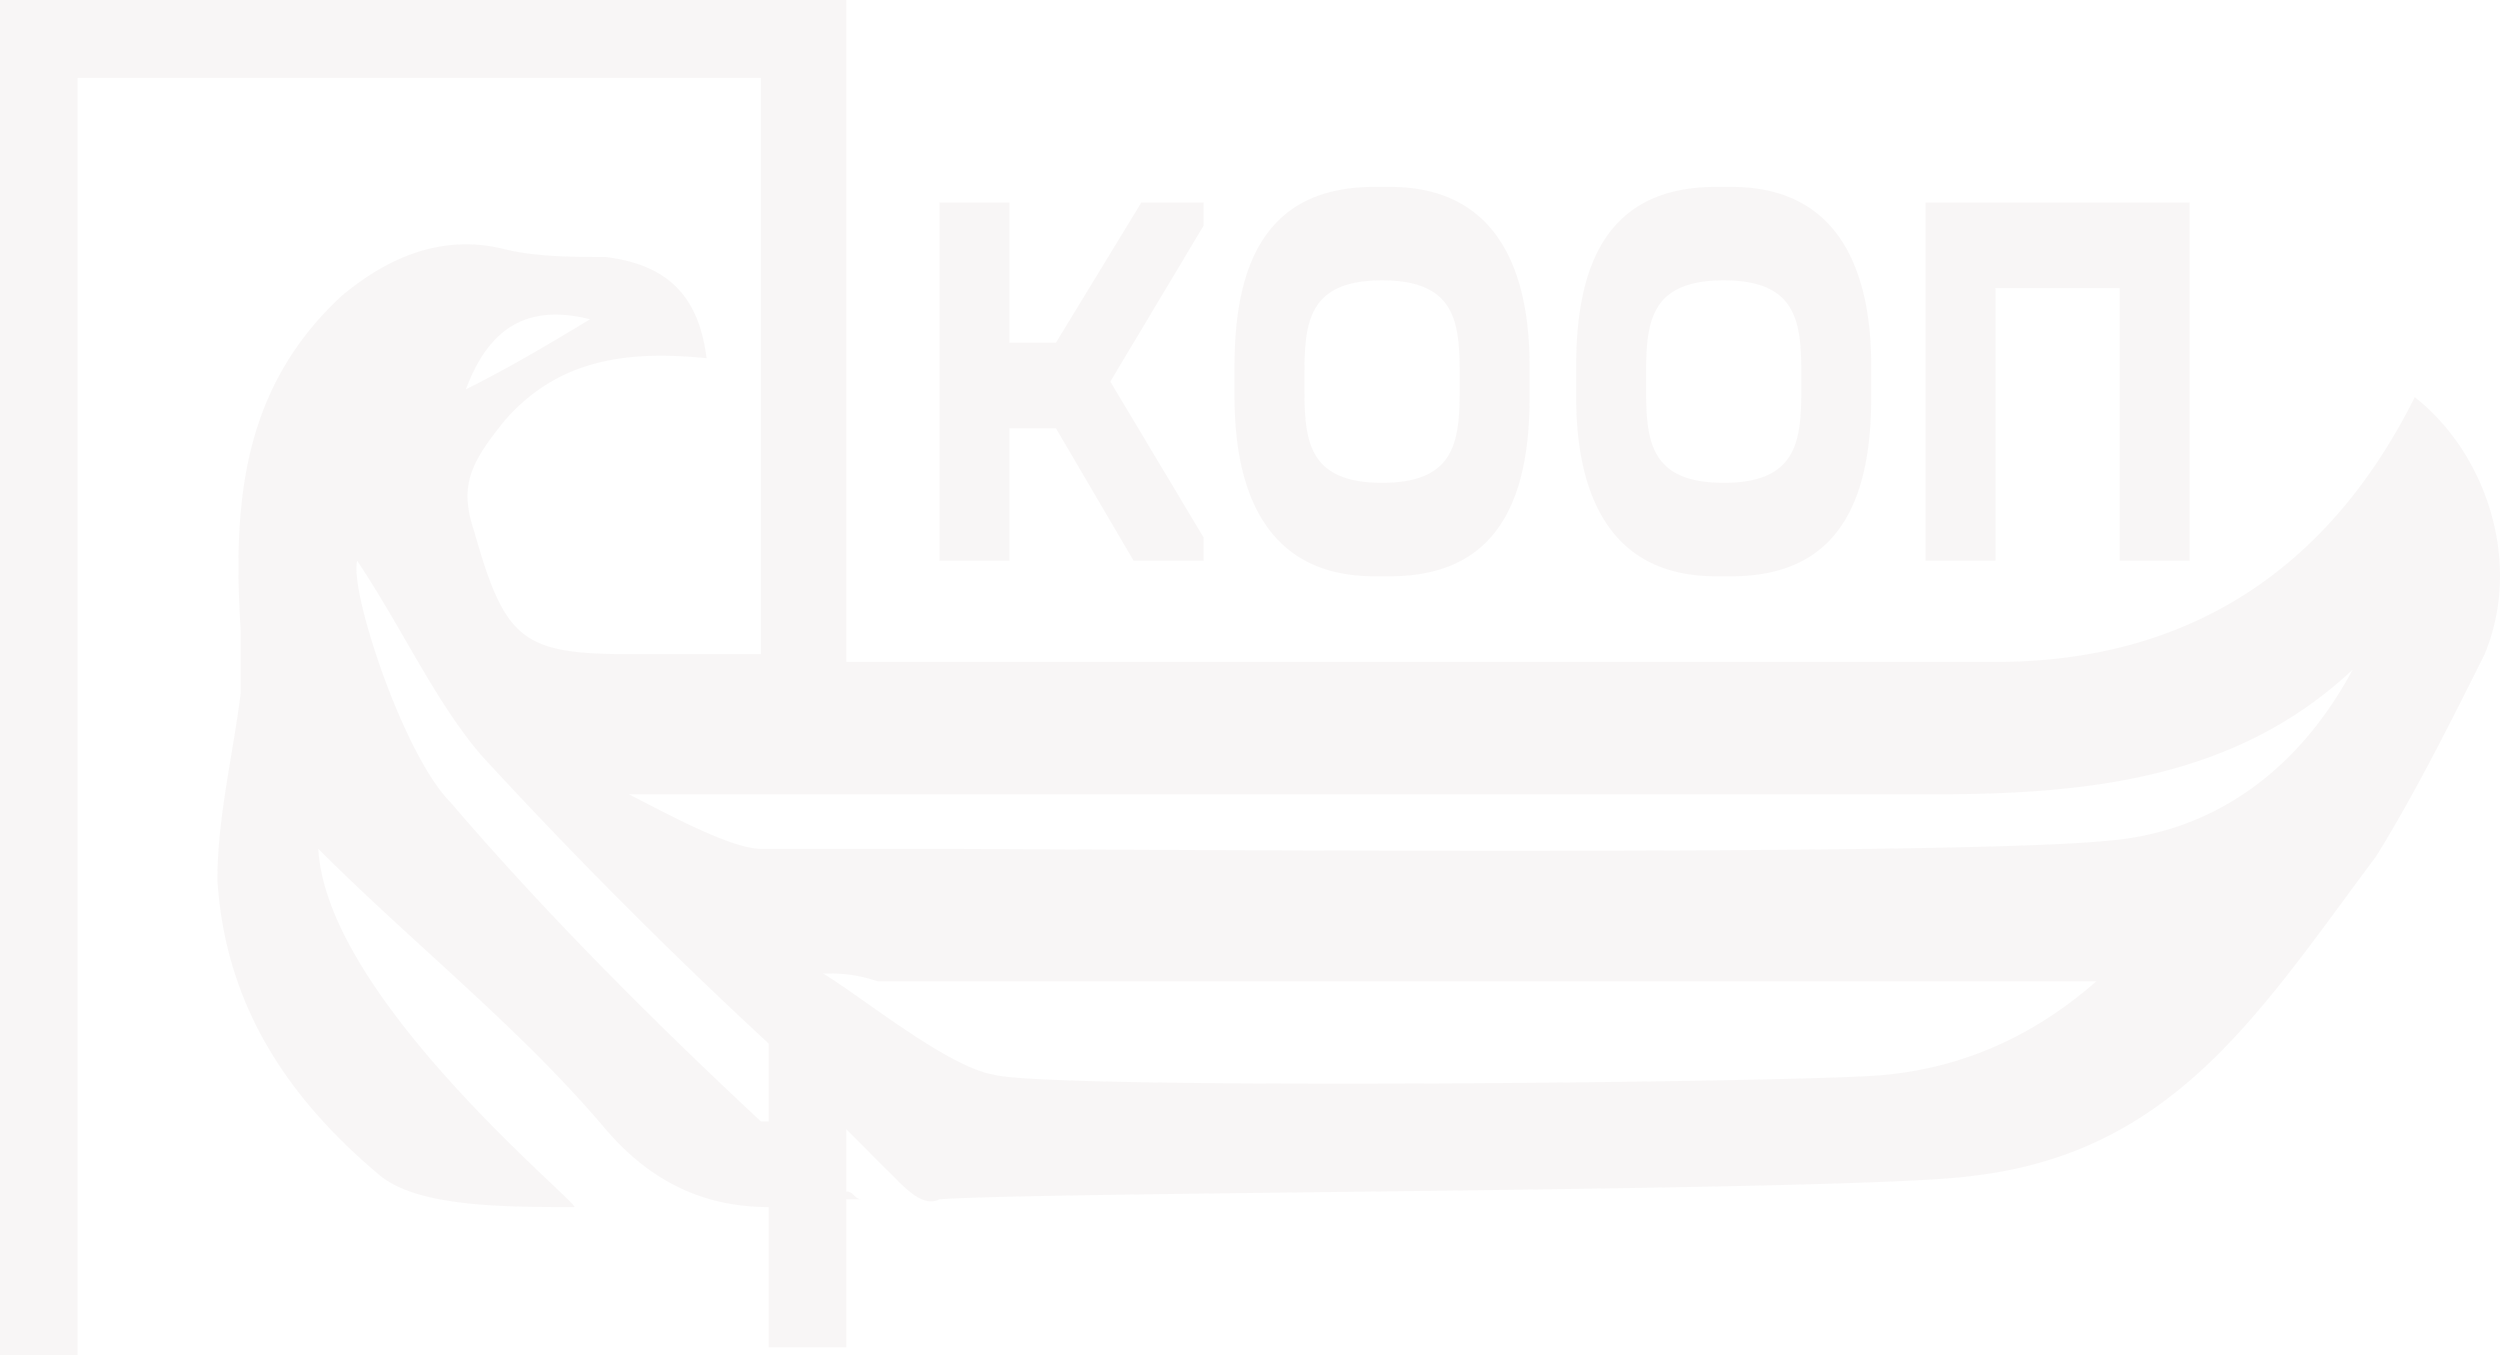 <svg width="476" height="258" fill="none" xmlns="http://www.w3.org/2000/svg"><path fill-rule="evenodd" clip-rule="evenodd" d="M366.63 38.552v68.207h13.305V54.862h23.654v51.897h13.305V38.552H366.63zm-36.959-2.966h-2.956c-20.697 0-26.611 14.828-26.611 34.104v5.93c0 17.794 5.914 34.104 26.611 34.104h2.956c20.697 0 26.611-14.827 26.611-34.103V69.69c0-17.793-5.914-34.104-26.611-34.104zm-1.478 56.345c-14.783 0-14.783-8.897-14.783-19.276 0-10.38 0-19.276 14.783-19.276s14.783 8.897 14.783 19.276c0 10.38 0 19.276-14.783 19.276zm-63.569-56.345h-2.957c-20.696 0-26.61 14.828-26.61 34.104v5.93c0 17.794 5.914 34.104 26.61 34.104h2.957c20.697 0 26.61-14.827 26.61-34.103V69.69c0-17.793-5.913-34.104-26.61-34.104zm-1.478 56.345c-14.784 0-14.784-8.897-14.784-19.276 0-10.38 0-19.276 14.784-19.276 14.783 0 14.783 8.897 14.783 19.276 0 10.38 0 19.276-14.783 19.276zm196.62-16.31c-16.262 32.62-42.872 50.413-79.831 50.413H161.14V0H0v258h14.784V14.828h130.094v109.724h-25.132c-20.697 0-23.653-2.966-29.567-23.724-2.956-8.897 0-13.345 5.914-20.759 10.348-11.862 23.653-13.345 38.437-11.862-1.479-11.862-7.392-17.793-19.219-19.276-5.913 0-13.305 0-19.218-1.483-11.827-2.965-22.175 1.483-31.046 8.897C45.83 74.138 44.35 96.379 45.83 120.103v11.863c-1.479 11.862-4.435 23.724-4.435 35.586 1.478 23.724 13.305 41.517 31.045 56.345 7.392 5.931 23.654 5.931 36.959 5.931 0-1.483-47.307-40.035-48.786-68.207 17.74 17.793 38.437 34.103 54.699 53.379 8.87 10.379 19.219 14.828 31.045 14.828v26.689h14.784v-28.172h2.957c-1.479 0-1.479-1.483-2.957-1.483V215l8.87 8.897c2.957 2.965 5.913 5.931 8.87 4.448 20.697-1.483 175.923-1.483 196.62-4.448 38.437-4.449 54.699-31.138 76.874-60.794 7.392-11.862 14.784-26.689 20.697-38.551 7.392-17.793 0-38.552-13.305-48.931zM112.354 60.793c-7.391 4.448-14.783 8.897-23.653 13.345 4.435-11.862 11.827-16.31 23.653-13.345zm32.524 152.724c-20.697-19.276-41.394-40.034-59.134-60.793-8.87-8.896-19.218-40.034-17.74-45.965 8.87 13.344 14.783 26.689 23.653 37.069a956.388 956.388 0 0054.699 54.862v14.827h-1.478zm214.36-8.896c-11.826 1.482-159.661 2.965-170.01 0-8.87-1.483-25.131-14.828-32.523-19.276 2.957 0 5.913 0 10.348 1.483h232.101c-11.827 10.379-25.132 16.31-39.916 17.793zm41.394-44.483c-31.045 2.965-196.62 1.483-226.187 1.483h-29.567c-5.913 0-19.218-7.414-25.132-10.38h248.363c29.566 0 57.655-2.965 79.83-23.724-10.348 19.276-26.61 31.138-47.307 32.621zM230.622 38.552h-13.305l-16.262 26.69h-8.87v-26.69H178.88v68.207h13.305V81.552h8.87l14.784 25.207h13.305v-4.449l-17.74-29.655L229.144 43v-4.448h1.478z" fill="#4E252E" fill-opacity=".04"/></svg>
